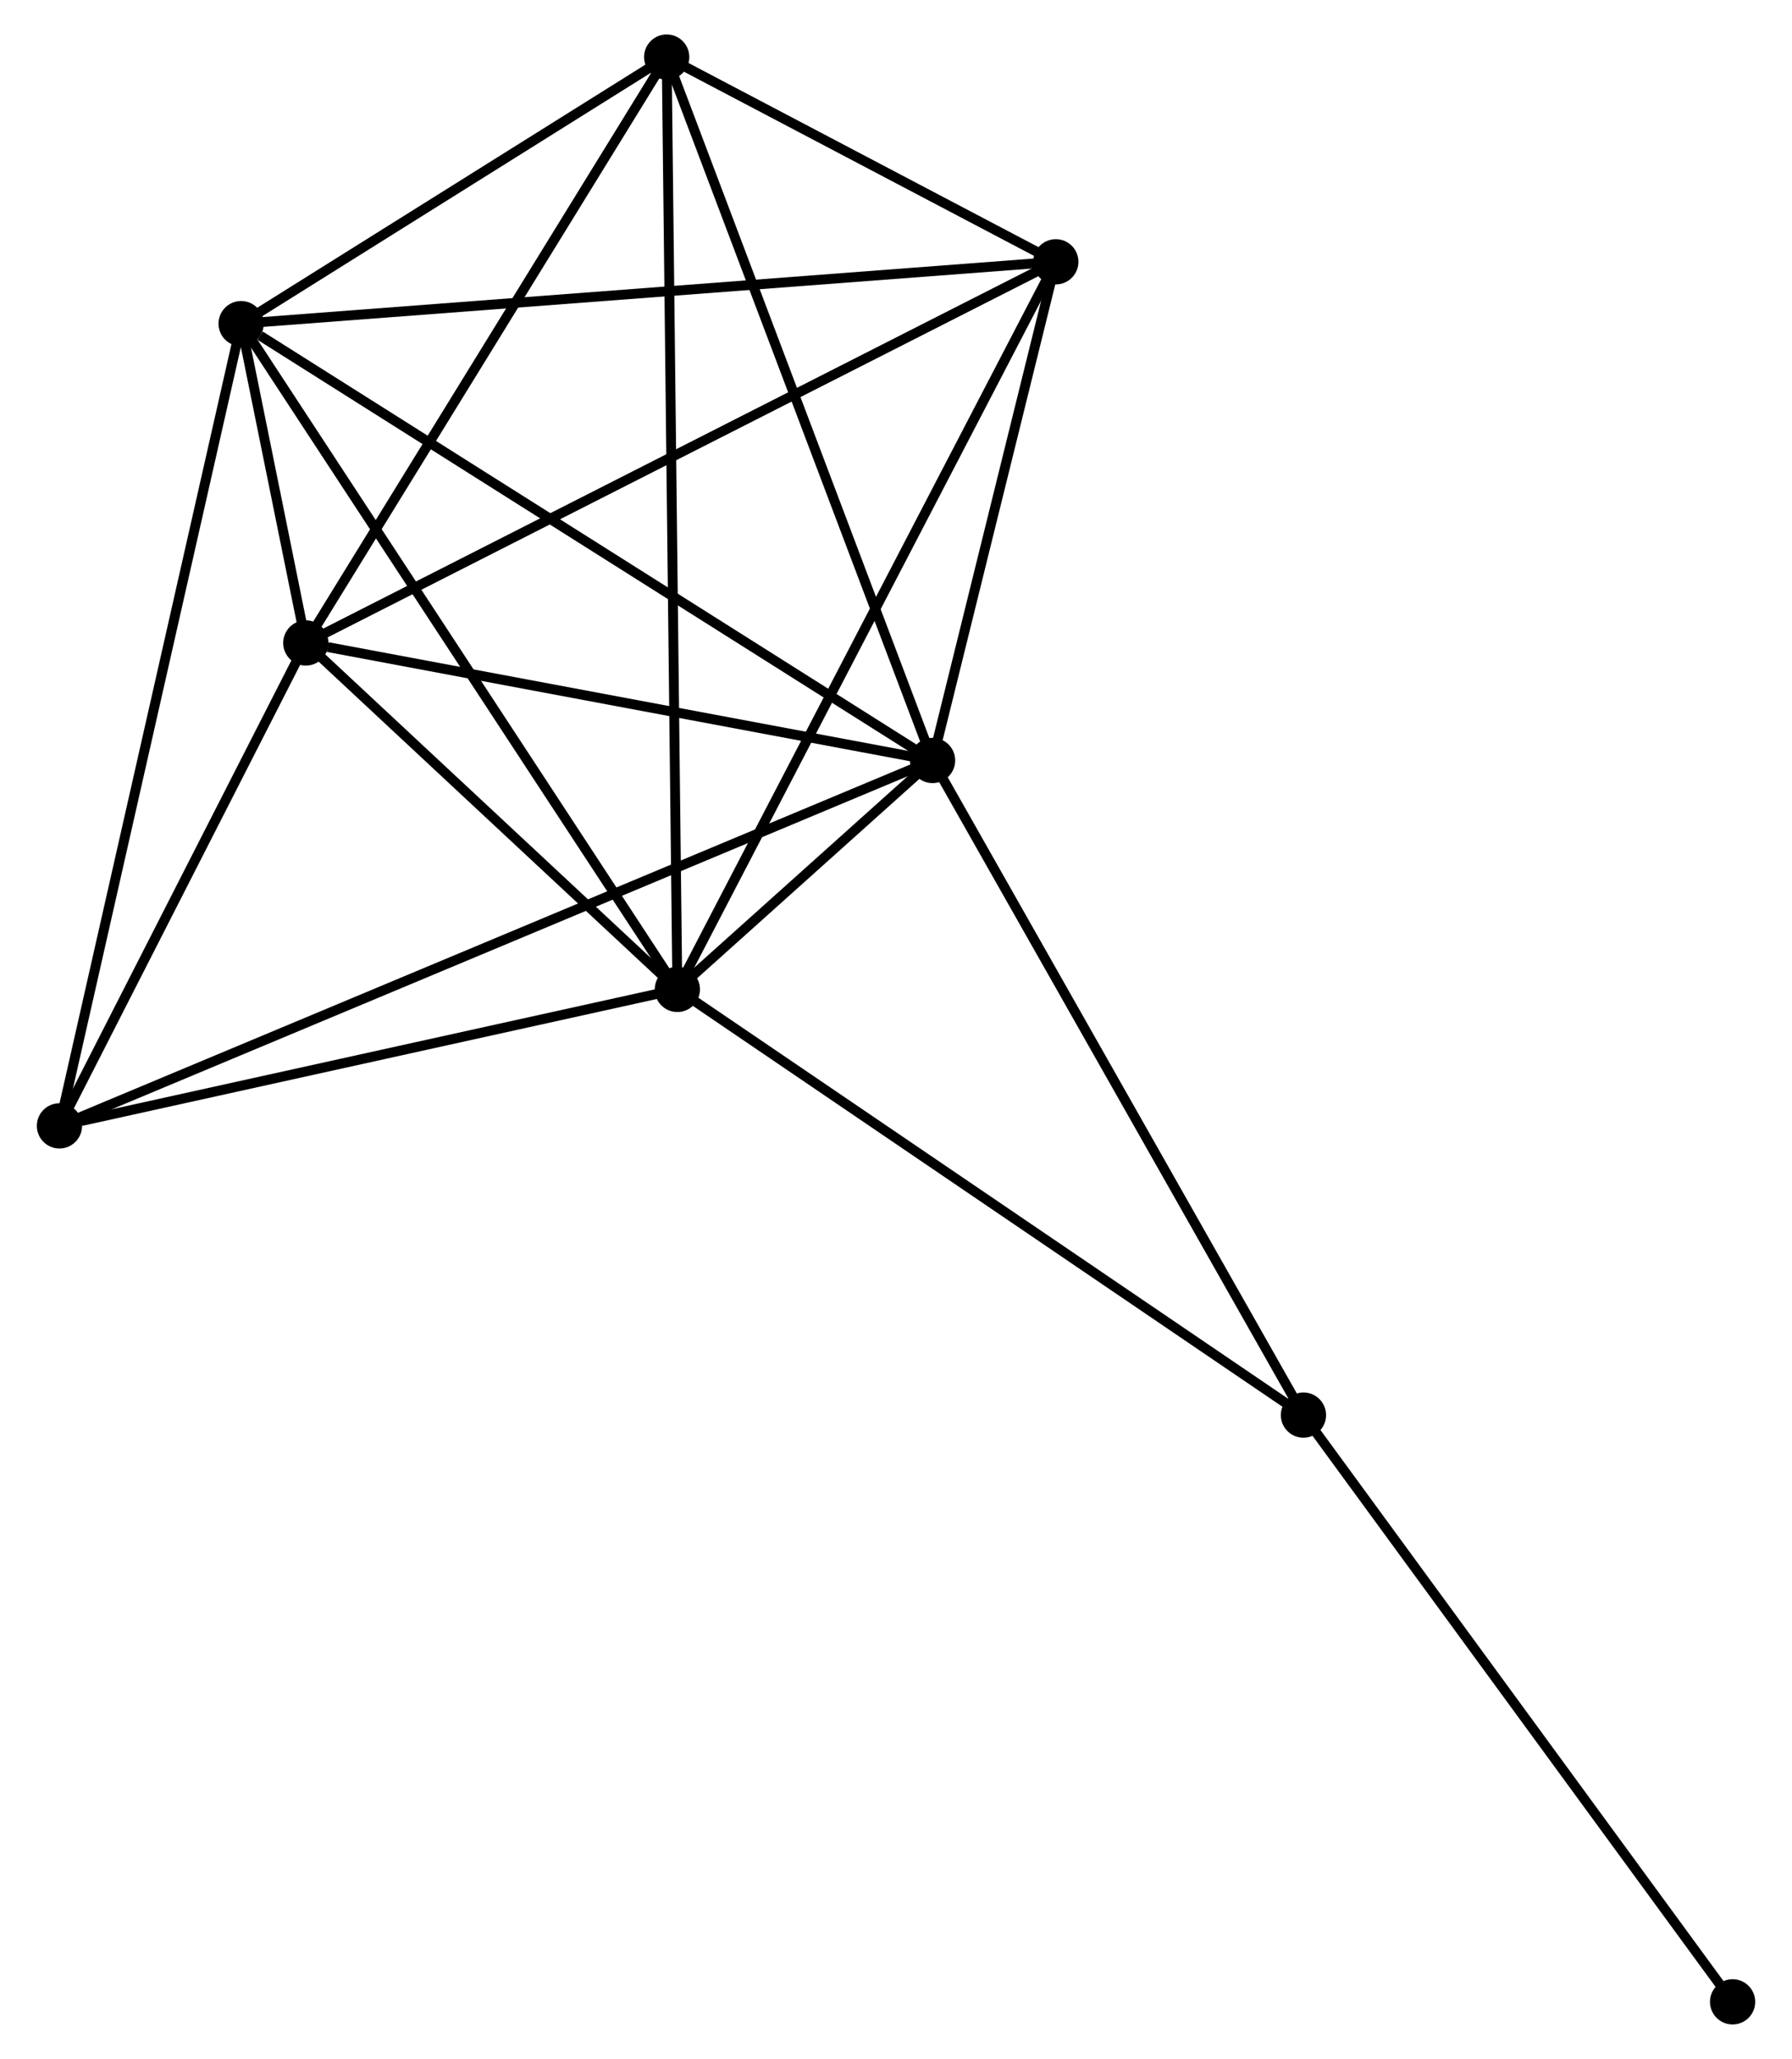 <?xml version="1.0" encoding="UTF-8" standalone="no"?>
<!DOCTYPE svg PUBLIC "-//W3C//DTD SVG 1.1//EN"
 "http://www.w3.org/Graphics/SVG/1.1/DTD/svg11.dtd">
<!-- Generated by graphviz version 2.36.0 (20140111.2315)
 -->
<!-- Title: %3 Pages: 1 -->
<svg width="182pt" height="209pt"
 viewBox="0.00 0.00 181.72 209.24" xmlns="http://www.w3.org/2000/svg" xmlns:xlink="http://www.w3.org/1999/xlink">
<g id="graph0" class="graph" transform="scale(1 1) rotate(0) translate(4 205.24)">
<title>%3</title>
<!-- 0 -->
<g id="node1" class="node"><title>0</title>
<ellipse fill="black" stroke="black" cx="64.629" cy="-104.69" rx="1.8" ry="1.8"/>
</g>
<!-- 1 -->
<g id="node2" class="node"><title>1</title>
<ellipse fill="black" stroke="black" cx="90.578" cy="-127.956" rx="1.8" ry="1.8"/>
</g>
<!-- 0&#45;&#45;1 -->
<g id="edge1" class="edge"><title>0&#45;&#45;1</title>
<path fill="none" stroke="black" d="M66.024,-105.941C70.487,-109.943 84.397,-122.414 89.047,-126.583"/>
</g>
<!-- 2 -->
<g id="node3" class="node"><title>2</title>
<ellipse fill="black" stroke="black" cx="26.85" cy="-139.898" rx="1.8" ry="1.8"/>
</g>
<!-- 0&#45;&#45;2 -->
<g id="edge2" class="edge"><title>0&#45;&#45;2</title>
<path fill="none" stroke="black" d="M63.005,-106.203C56.791,-111.994 34.556,-132.717 28.425,-138.43"/>
</g>
<!-- 3 -->
<g id="node4" class="node"><title>3</title>
<ellipse fill="black" stroke="black" cx="20.273" cy="-172.349" rx="1.8" ry="1.8"/>
</g>
<!-- 0&#45;&#45;3 -->
<g id="edge3" class="edge"><title>0&#45;&#45;3</title>
<path fill="none" stroke="black" d="M63.532,-106.363C57.449,-115.642 27.888,-160.734 21.494,-170.487"/>
</g>
<!-- 4 -->
<g id="node5" class="node"><title>4</title>
<ellipse fill="black" stroke="black" cx="103.109" cy="-178.634" rx="1.8" ry="1.8"/>
</g>
<!-- 0&#45;&#45;4 -->
<g id="edge4" class="edge"><title>0&#45;&#45;4</title>
<path fill="none" stroke="black" d="M65.58,-106.518C70.904,-116.748 96.954,-166.807 102.191,-176.87"/>
</g>
<!-- 5 -->
<g id="node6" class="node"><title>5</title>
<ellipse fill="black" stroke="black" cx="63.543" cy="-199.44" rx="1.8" ry="1.8"/>
</g>
<!-- 0&#45;&#45;5 -->
<g id="edge5" class="edge"><title>0&#45;&#45;5</title>
<path fill="none" stroke="black" d="M64.606,-106.669C64.465,-119 63.706,-185.172 63.565,-197.471"/>
</g>
<!-- 6 -->
<g id="node7" class="node"><title>6</title>
<ellipse fill="black" stroke="black" cx="1.8" cy="-90.821" rx="1.8" ry="1.8"/>
</g>
<!-- 0&#45;&#45;6 -->
<g id="edge6" class="edge"><title>0&#45;&#45;6</title>
<path fill="none" stroke="black" d="M62.816,-104.29C53.803,-102.3 13.847,-93.481 3.999,-91.307"/>
</g>
<!-- 7 -->
<g id="node8" class="node"><title>7</title>
<ellipse fill="black" stroke="black" cx="128.289" cy="-61.429" rx="1.8" ry="1.8"/>
</g>
<!-- 0&#45;&#45;7 -->
<g id="edge7" class="edge"><title>0&#45;&#45;7</title>
<path fill="none" stroke="black" d="M66.203,-103.621C74.933,-97.688 117.36,-68.856 126.537,-62.62"/>
</g>
<!-- 1&#45;&#45;2 -->
<g id="edge8" class="edge"><title>1&#45;&#45;2</title>
<path fill="none" stroke="black" d="M88.739,-128.3C79.597,-130.013 39.069,-137.608 29.081,-139.48"/>
</g>
<!-- 1&#45;&#45;3 -->
<g id="edge9" class="edge"><title>1&#45;&#45;3</title>
<path fill="none" stroke="black" d="M88.84,-129.053C79.198,-135.142 32.342,-164.728 22.208,-171.127"/>
</g>
<!-- 1&#45;&#45;4 -->
<g id="edge10" class="edge"><title>1&#45;&#45;4</title>
<path fill="none" stroke="black" d="M91.116,-130.133C93.178,-138.469 100.553,-168.297 102.587,-176.521"/>
</g>
<!-- 1&#45;&#45;5 -->
<g id="edge11" class="edge"><title>1&#45;&#45;5</title>
<path fill="none" stroke="black" d="M89.91,-129.723C86.169,-139.613 67.867,-188.006 64.188,-197.734"/>
</g>
<!-- 1&#45;&#45;6 -->
<g id="edge12" class="edge"><title>1&#45;&#45;6</title>
<path fill="none" stroke="black" d="M88.724,-127.18C77.17,-122.347 15.168,-96.413 3.644,-91.593"/>
</g>
<!-- 1&#45;&#45;7 -->
<g id="edge13" class="edge"><title>1&#45;&#45;7</title>
<path fill="none" stroke="black" d="M91.51,-126.311C96.682,-117.187 121.815,-72.85 127.251,-63.26"/>
</g>
<!-- 2&#45;&#45;3 -->
<g id="edge14" class="edge"><title>2&#45;&#45;3</title>
<path fill="none" stroke="black" d="M26.418,-142.027C25.207,-148.006 21.787,-164.877 20.648,-170.5"/>
</g>
<!-- 2&#45;&#45;4 -->
<g id="edge15" class="edge"><title>2&#45;&#45;4</title>
<path fill="none" stroke="black" d="M28.735,-140.856C39.285,-146.215 90.912,-172.439 101.29,-177.71"/>
</g>
<!-- 2&#45;&#45;5 -->
<g id="edge16" class="edge"><title>2&#45;&#45;5</title>
<path fill="none" stroke="black" d="M27.908,-141.616C33.267,-150.311 57.346,-189.384 62.55,-197.828"/>
</g>
<!-- 2&#45;&#45;6 -->
<g id="edge17" class="edge"><title>2&#45;&#45;6</title>
<path fill="none" stroke="black" d="M26.016,-138.265C22.213,-130.814 6.525,-100.078 2.662,-92.511"/>
</g>
<!-- 3&#45;&#45;4 -->
<g id="edge18" class="edge"><title>3&#45;&#45;4</title>
<path fill="none" stroke="black" d="M22.32,-172.505C33.781,-173.374 89.86,-177.629 101.133,-178.484"/>
</g>
<!-- 3&#45;&#45;5 -->
<g id="edge19" class="edge"><title>3&#45;&#45;5</title>
<path fill="none" stroke="black" d="M22.132,-173.513C29.25,-177.969 54.717,-193.914 61.739,-198.31"/>
</g>
<!-- 3&#45;&#45;6 -->
<g id="edge20" class="edge"><title>3&#45;&#45;6</title>
<path fill="none" stroke="black" d="M19.816,-170.334C17.26,-159.054 4.755,-103.861 2.241,-92.766"/>
</g>
<!-- 4&#45;&#45;5 -->
<g id="edge21" class="edge"><title>4&#45;&#45;5</title>
<path fill="none" stroke="black" d="M101.409,-179.528C94.901,-182.95 71.614,-195.196 65.193,-198.572"/>
</g>
<!-- 8 -->
<g id="node9" class="node"><title>8</title>
<ellipse fill="black" stroke="black" cx="171.924" cy="-1.8" rx="1.8" ry="1.8"/>
</g>
<!-- 7&#45;&#45;8 -->
<g id="edge22" class="edge"><title>7&#45;&#45;8</title>
<path fill="none" stroke="black" d="M129.368,-59.955C135.352,-51.777 164.433,-12.037 170.723,-3.441"/>
</g>
</g>
</svg>
